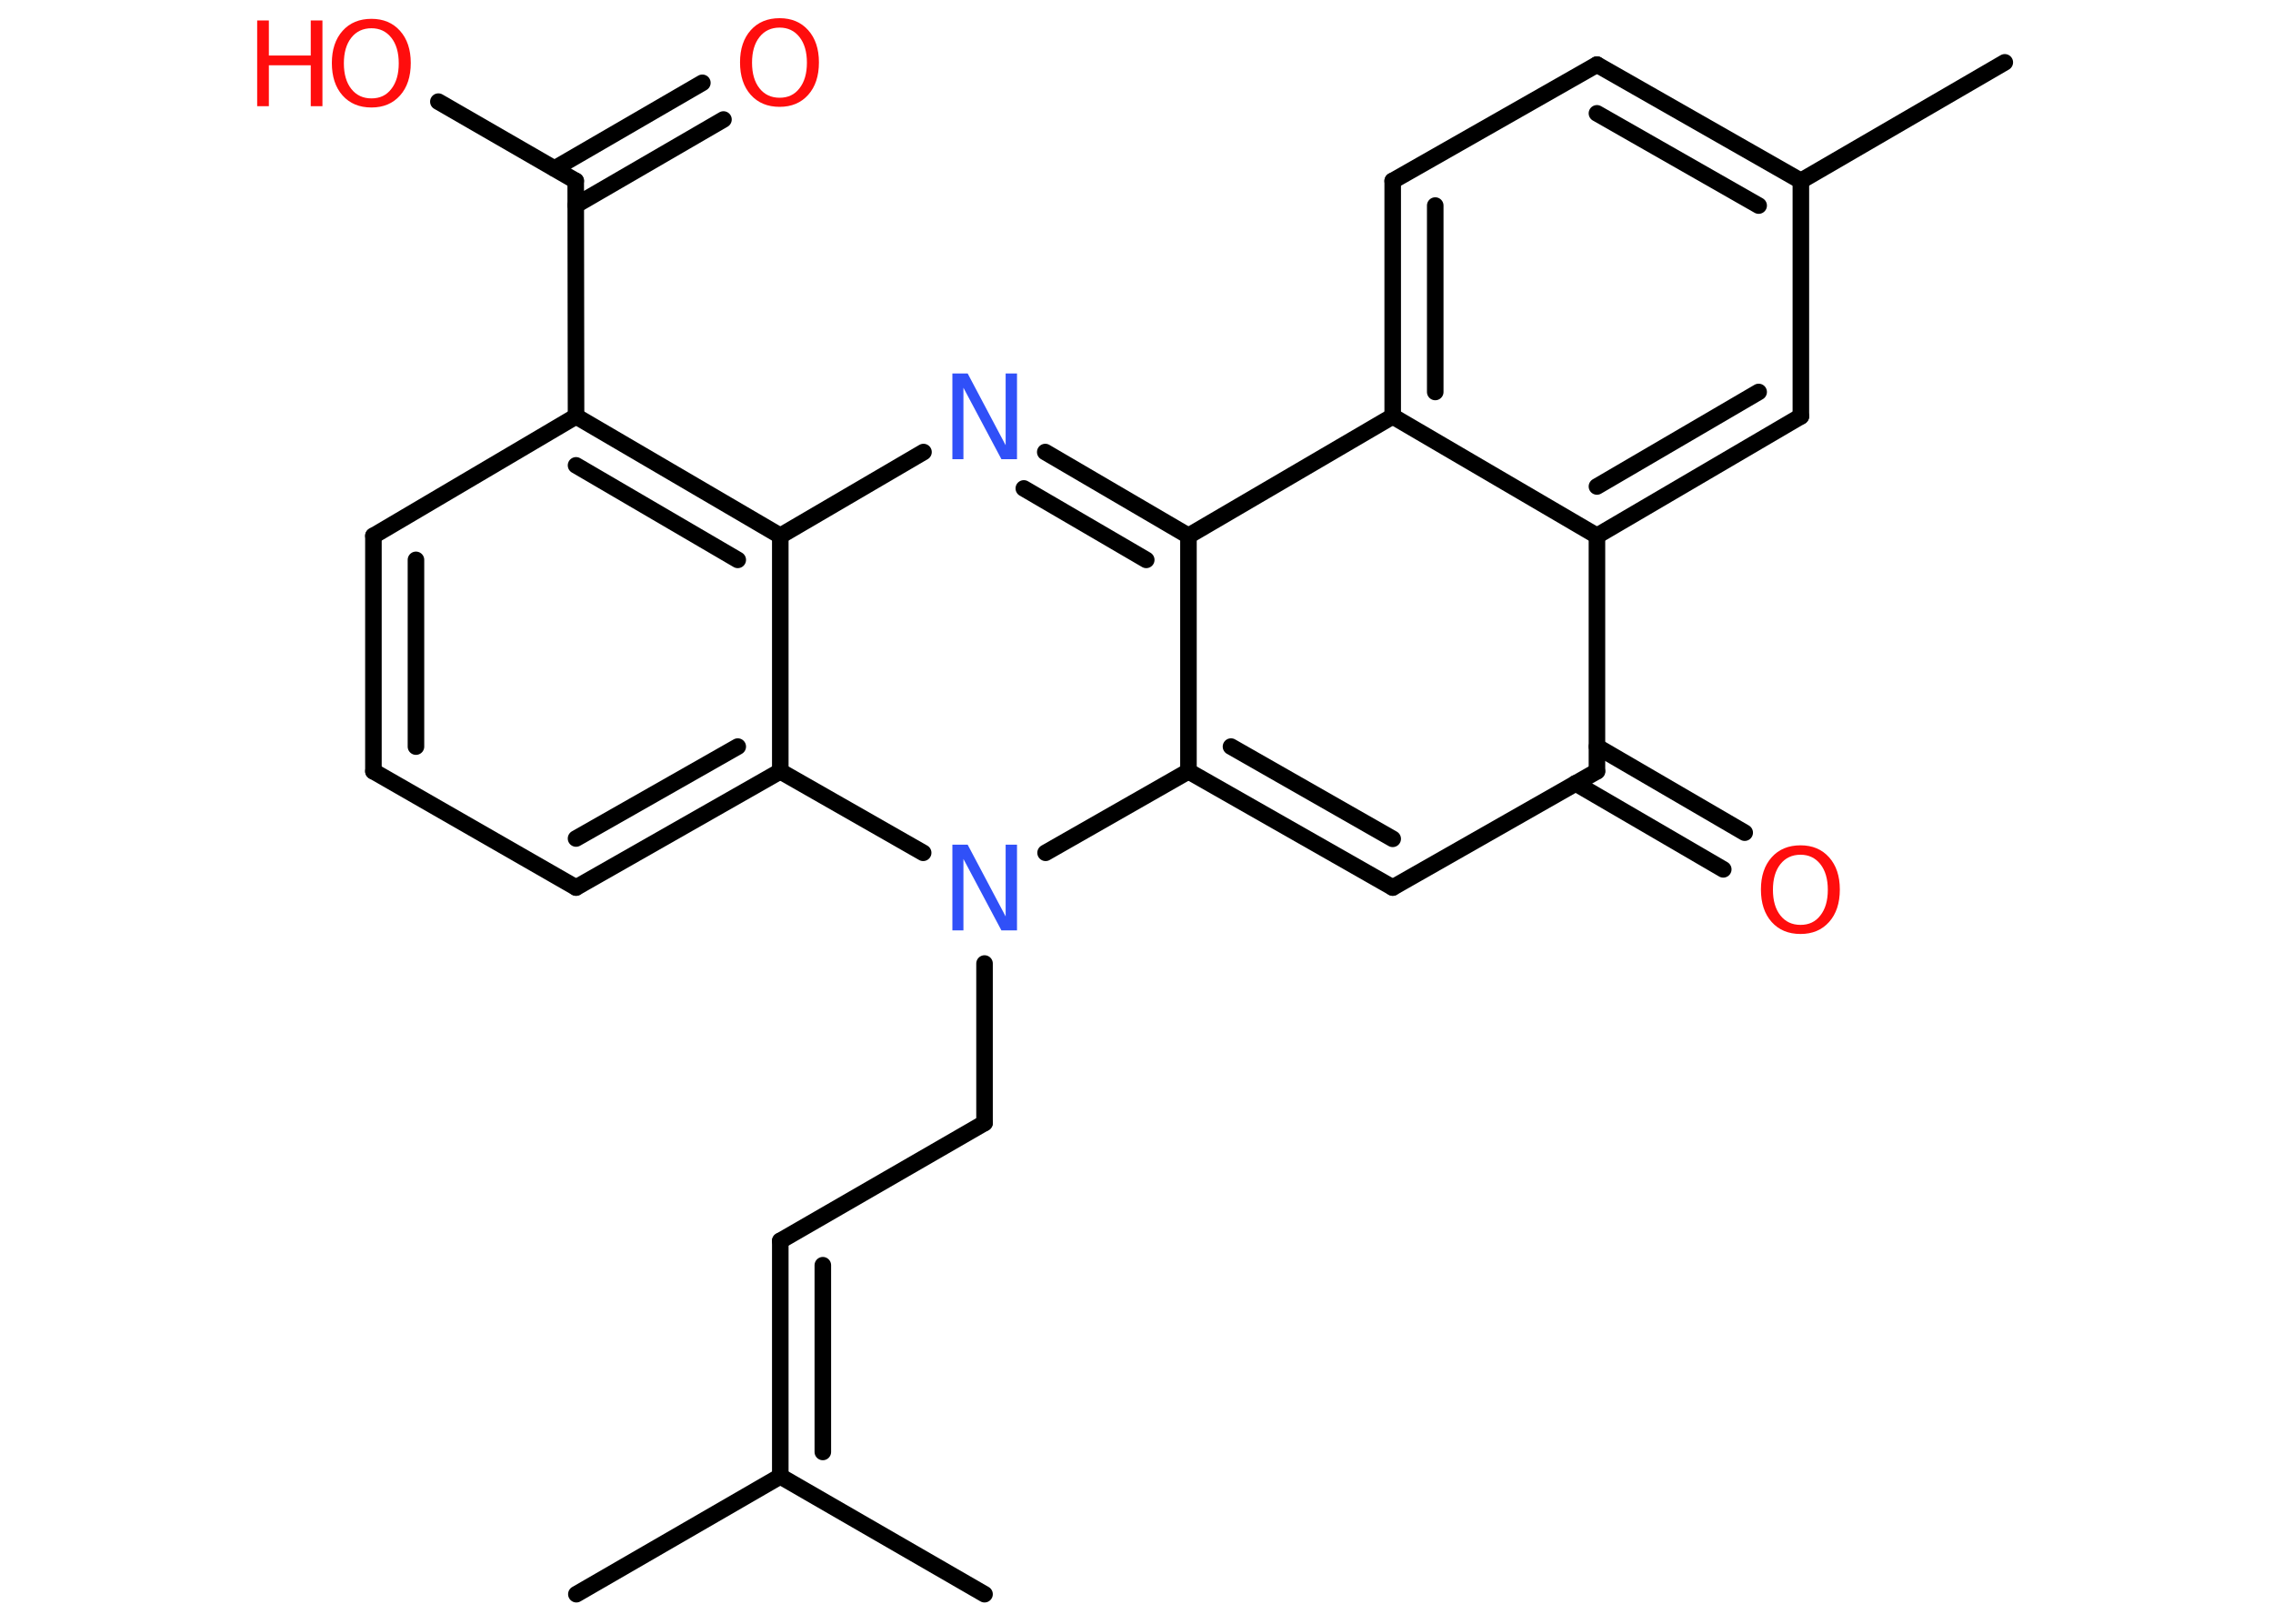 <?xml version='1.0' encoding='UTF-8'?>
<!DOCTYPE svg PUBLIC "-//W3C//DTD SVG 1.1//EN" "http://www.w3.org/Graphics/SVG/1.1/DTD/svg11.dtd">
<svg version='1.2' xmlns='http://www.w3.org/2000/svg' xmlns:xlink='http://www.w3.org/1999/xlink' width='70.0mm' height='50.0mm' viewBox='0 0 70.0 50.0'>
  <desc>Generated by the Chemistry Development Kit (http://github.com/cdk)</desc>
  <g stroke-linecap='round' stroke-linejoin='round' stroke='#000000' stroke-width='.51' fill='#FF0D0D'>
    <rect x='.0' y='.0' width='70.0' height='50.0' fill='#FFFFFF' stroke='none'/>
    <g id='mol1' class='mol'>
      <line id='mol1bnd1' class='bond' x1='17.75' y1='49.09' x2='24.03' y2='45.46'/>
      <line id='mol1bnd2' class='bond' x1='24.03' y1='45.46' x2='30.32' y2='49.09'/>
      <g id='mol1bnd3' class='bond'>
        <line x1='24.03' y1='38.21' x2='24.03' y2='45.46'/>
        <line x1='25.34' y1='38.96' x2='25.34' y2='44.71'/>
      </g>
      <line id='mol1bnd4' class='bond' x1='24.03' y1='38.21' x2='30.32' y2='34.58'/>
      <line id='mol1bnd5' class='bond' x1='30.32' y1='34.58' x2='30.32' y2='29.67'/>
      <line id='mol1bnd6' class='bond' x1='32.2' y1='26.26' x2='36.6' y2='23.75'/>
      <g id='mol1bnd7' class='bond'>
        <line x1='36.6' y1='23.75' x2='42.89' y2='27.33'/>
        <line x1='37.91' y1='22.99' x2='42.89' y2='25.83'/>
      </g>
      <line id='mol1bnd8' class='bond' x1='42.89' y1='27.33' x2='49.18' y2='23.75'/>
      <g id='mol1bnd9' class='bond'>
        <line x1='49.18' y1='22.99' x2='53.73' y2='25.64'/>
        <line x1='48.52' y1='24.12' x2='53.07' y2='26.77'/>
      </g>
      <line id='mol1bnd10' class='bond' x1='49.18' y1='23.75' x2='49.18' y2='16.5'/>
      <g id='mol1bnd11' class='bond'>
        <line x1='49.18' y1='16.5' x2='55.46' y2='12.82'/>
        <line x1='49.18' y1='14.98' x2='54.16' y2='12.07'/>
      </g>
      <line id='mol1bnd12' class='bond' x1='55.46' y1='12.82' x2='55.46' y2='5.57'/>
      <line id='mol1bnd13' class='bond' x1='55.46' y1='5.57' x2='61.74' y2='1.92'/>
      <g id='mol1bnd14' class='bond'>
        <line x1='55.46' y1='5.57' x2='49.18' y2='1.99'/>
        <line x1='54.16' y1='6.33' x2='49.18' y2='3.49'/>
      </g>
      <line id='mol1bnd15' class='bond' x1='49.18' y1='1.99' x2='42.89' y2='5.57'/>
      <g id='mol1bnd16' class='bond'>
        <line x1='42.89' y1='5.57' x2='42.89' y2='12.82'/>
        <line x1='44.2' y1='6.33' x2='44.2' y2='12.07'/>
      </g>
      <line id='mol1bnd17' class='bond' x1='49.18' y1='16.5' x2='42.89' y2='12.82'/>
      <line id='mol1bnd18' class='bond' x1='42.89' y1='12.82' x2='36.6' y2='16.5'/>
      <line id='mol1bnd19' class='bond' x1='36.6' y1='23.75' x2='36.6' y2='16.5'/>
      <g id='mol1bnd20' class='bond'>
        <line x1='36.6' y1='16.5' x2='32.19' y2='13.92'/>
        <line x1='35.3' y1='17.24' x2='31.53' y2='15.04'/>
      </g>
      <line id='mol1bnd21' class='bond' x1='28.44' y1='13.92' x2='24.03' y2='16.5'/>
      <g id='mol1bnd22' class='bond'>
        <line x1='24.03' y1='16.5' x2='17.74' y2='12.82'/>
        <line x1='22.72' y1='17.24' x2='17.74' y2='14.33'/>
      </g>
      <line id='mol1bnd23' class='bond' x1='17.74' y1='12.82' x2='17.73' y2='5.57'/>
      <g id='mol1bnd24' class='bond'>
        <line x1='17.08' y1='5.19' x2='21.63' y2='2.55'/>
        <line x1='17.73' y1='6.32' x2='22.28' y2='3.68'/>
      </g>
      <line id='mol1bnd25' class='bond' x1='17.73' y1='5.57' x2='13.5' y2='3.13'/>
      <line id='mol1bnd26' class='bond' x1='17.74' y1='12.82' x2='11.5' y2='16.5'/>
      <g id='mol1bnd27' class='bond'>
        <line x1='11.5' y1='16.5' x2='11.5' y2='23.75'/>
        <line x1='12.81' y1='17.24' x2='12.81' y2='22.99'/>
      </g>
      <line id='mol1bnd28' class='bond' x1='11.5' y1='23.75' x2='17.74' y2='27.33'/>
      <g id='mol1bnd29' class='bond'>
        <line x1='17.74' y1='27.33' x2='24.03' y2='23.75'/>
        <line x1='17.74' y1='25.82' x2='22.72' y2='22.99'/>
      </g>
      <line id='mol1bnd30' class='bond' x1='24.03' y1='16.5' x2='24.03' y2='23.75'/>
      <line id='mol1bnd31' class='bond' x1='28.43' y1='26.26' x2='24.03' y2='23.75'/>
      <path id='mol1atm6' class='atom' d='M29.32 26.01h.48l1.17 2.21v-2.21h.35v2.64h-.48l-1.17 -2.2v2.2h-.34v-2.64z' stroke='none' fill='#3050F8'/>
      <path id='mol1atm10' class='atom' d='M55.45 26.32q-.39 .0 -.62 .29q-.23 .29 -.23 .79q.0 .5 .23 .79q.23 .29 .62 .29q.39 .0 .61 -.29q.23 -.29 .23 -.79q.0 -.5 -.23 -.79q-.23 -.29 -.61 -.29zM55.45 26.03q.55 .0 .88 .37q.33 .37 .33 .99q.0 .63 -.33 1.0q-.33 .37 -.88 .37q-.56 .0 -.89 -.37q-.33 -.37 -.33 -1.0q.0 -.62 .33 -.99q.33 -.37 .89 -.37z' stroke='none'/>
      <path id='mol1atm19' class='atom' d='M29.32 11.5h.48l1.17 2.21v-2.21h.35v2.64h-.48l-1.17 -2.2v2.2h-.34v-2.64z' stroke='none' fill='#3050F8'/>
      <path id='mol1atm23' class='atom' d='M24.01 .85q-.39 .0 -.62 .29q-.23 .29 -.23 .79q.0 .5 .23 .79q.23 .29 .62 .29q.39 .0 .61 -.29q.23 -.29 .23 -.79q.0 -.5 -.23 -.79q-.23 -.29 -.61 -.29zM24.01 .56q.55 .0 .88 .37q.33 .37 .33 .99q.0 .63 -.33 1.0q-.33 .37 -.88 .37q-.56 .0 -.89 -.37q-.33 -.37 -.33 -1.0q.0 -.62 .33 -.99q.33 -.37 .89 -.37z' stroke='none'/>
      <g id='mol1atm24' class='atom'>
        <path d='M11.44 .87q-.39 .0 -.62 .29q-.23 .29 -.23 .79q.0 .5 .23 .79q.23 .29 .62 .29q.39 .0 .61 -.29q.23 -.29 .23 -.79q.0 -.5 -.23 -.79q-.23 -.29 -.61 -.29zM11.44 .58q.55 .0 .88 .37q.33 .37 .33 .99q.0 .63 -.33 1.0q-.33 .37 -.88 .37q-.56 .0 -.89 -.37q-.33 -.37 -.33 -1.0q.0 -.62 .33 -.99q.33 -.37 .89 -.37z' stroke='none'/>
        <path d='M7.92 .63h.36v1.08h1.29v-1.08h.36v2.64h-.36v-1.26h-1.29v1.26h-.36v-2.64z' stroke='none'/>
      </g>
    </g>
  </g>
</svg>

